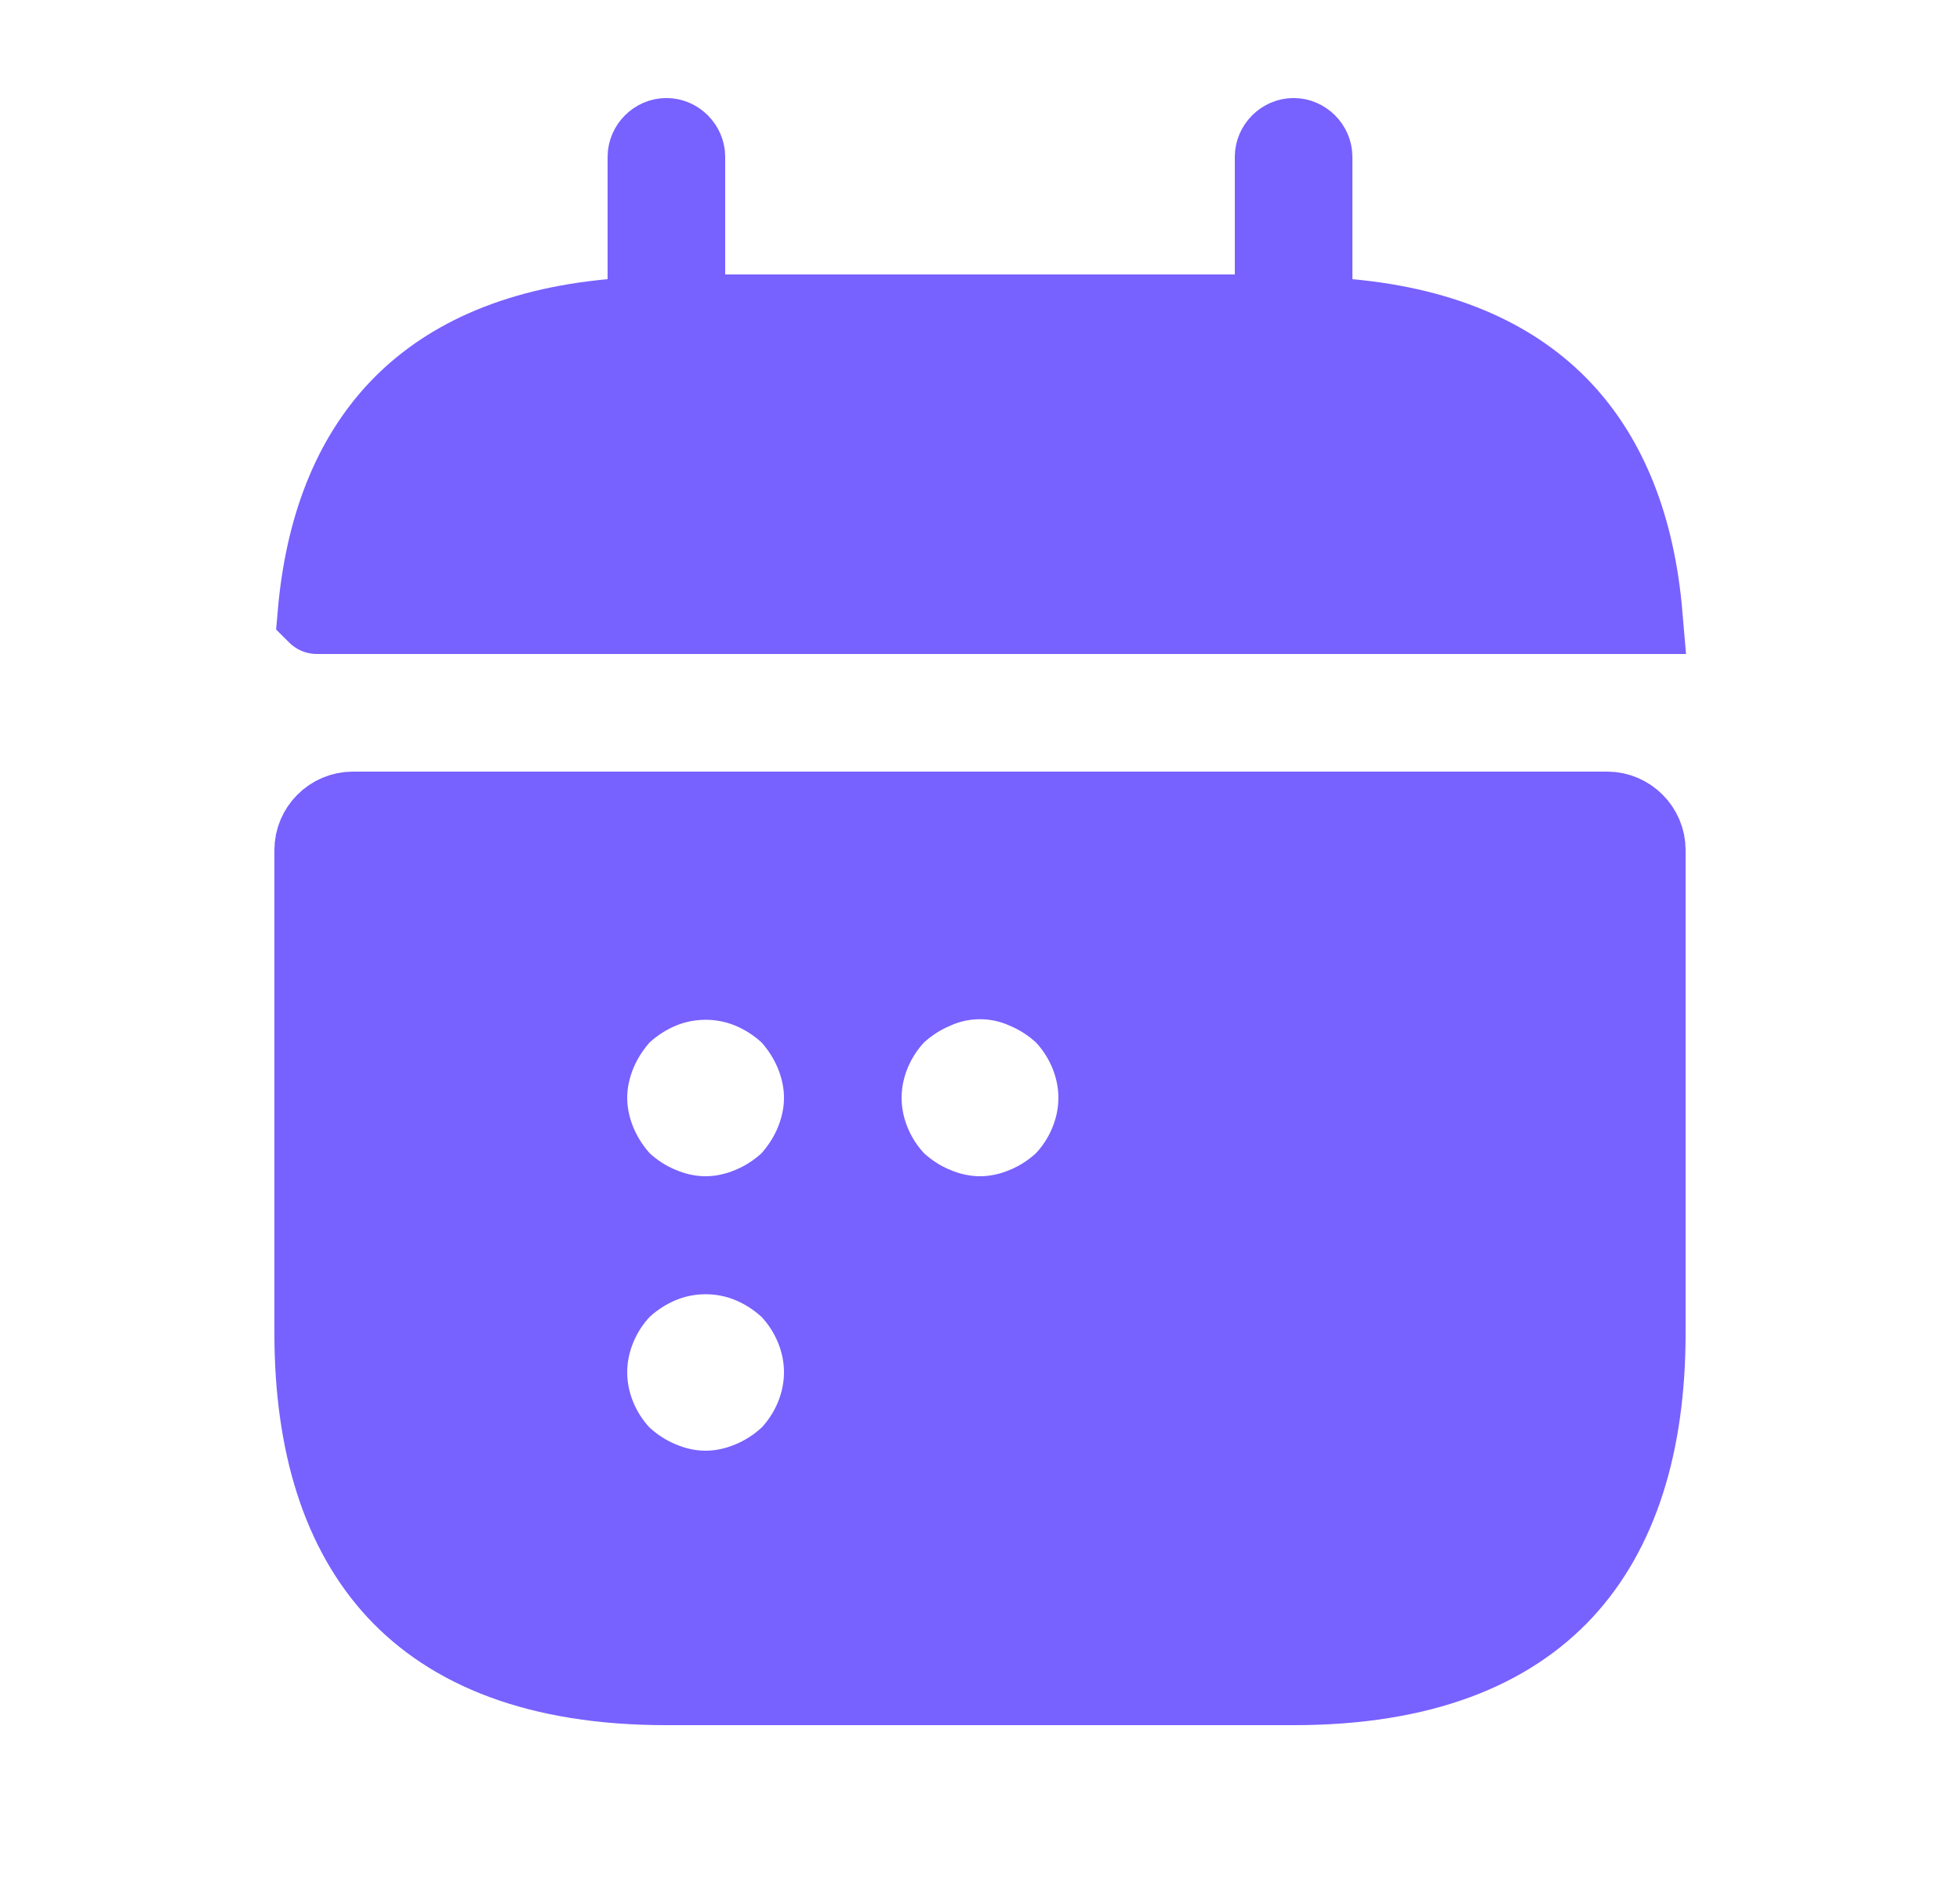 <svg width="25" height="24" viewBox="0 0 25 24" fill="none" xmlns="http://www.w3.org/2000/svg">
<path d="M16.75 3.56V4.016L17.204 4.058C18.461 4.174 19.34 4.6 19.929 5.225C20.519 5.852 20.866 6.73 20.961 7.84C20.961 7.84 20.96 7.84 20.96 7.84H20.96H4.042C4.041 7.84 4.04 7.839 4.04 7.839C4.135 6.729 4.482 5.852 5.072 5.225C5.661 4.6 6.54 4.174 7.796 4.058L8.25 4.016V3.56V2C8.25 1.866 8.366 1.75 8.5 1.75C8.634 1.75 8.75 1.866 8.75 2V3.5V4H9.25H15.75H16.25V3.5V2C16.25 1.866 16.366 1.75 16.5 1.75C16.634 1.75 16.75 1.866 16.75 2V3.56Z" fill="#7761FF" stroke="#7761FF"/>
<path d="M10.044 18.581L10.059 18.568L10.073 18.554C10.335 18.277 10.5 17.896 10.5 17.5C10.5 17.104 10.335 16.723 10.073 16.446L10.059 16.431L10.044 16.418C9.904 16.292 9.746 16.191 9.572 16.118C9.209 15.967 8.791 15.967 8.428 16.118C8.254 16.191 8.096 16.292 7.956 16.418L7.941 16.431L7.927 16.446C7.665 16.723 7.5 17.104 7.5 17.5C7.5 17.896 7.665 18.277 7.927 18.554L7.941 18.568L7.956 18.581C8.096 18.708 8.254 18.809 8.428 18.881C8.599 18.953 8.794 19 9 19C9.206 19 9.401 18.953 9.572 18.881C9.746 18.809 9.904 18.708 10.044 18.581ZM10.044 15.082L10.064 15.064L10.082 15.044C10.208 14.904 10.309 14.746 10.382 14.572C10.453 14.401 10.5 14.206 10.5 14C10.5 13.794 10.453 13.599 10.382 13.428C10.309 13.254 10.208 13.096 10.082 12.955L10.064 12.936L10.044 12.918C9.904 12.792 9.746 12.691 9.572 12.618C9.209 12.467 8.791 12.467 8.428 12.618C8.254 12.691 8.096 12.792 7.956 12.918L7.936 12.936L7.918 12.955C7.792 13.096 7.691 13.254 7.618 13.428C7.547 13.599 7.5 13.794 7.5 14C7.5 14.206 7.547 14.401 7.618 14.572C7.691 14.746 7.792 14.904 7.918 15.044L7.936 15.064L7.956 15.082C8.096 15.208 8.254 15.309 8.428 15.381C8.599 15.453 8.794 15.5 9 15.5C9.206 15.5 9.401 15.453 9.572 15.381C9.746 15.309 9.904 15.208 10.044 15.082ZM13.544 15.082L13.559 15.068L13.573 15.054C13.835 14.777 14 14.396 14 14C14 13.604 13.835 13.223 13.573 12.946L13.559 12.931L13.544 12.918C13.406 12.794 13.251 12.694 13.08 12.622C12.713 12.456 12.287 12.456 11.92 12.622C11.749 12.694 11.594 12.794 11.456 12.918L11.441 12.931L11.427 12.946C11.165 13.223 11 13.604 11 14C11 14.396 11.165 14.777 11.427 15.054L11.441 15.068L11.456 15.082C11.596 15.208 11.754 15.309 11.928 15.381C12.099 15.453 12.294 15.5 12.5 15.5C12.706 15.5 12.901 15.453 13.072 15.381C13.246 15.309 13.404 15.208 13.544 15.082ZM4.5 10.34H20.5C20.774 10.34 21 10.566 21 10.84V17C21 18.423 20.644 19.533 19.946 20.285C19.254 21.03 18.155 21.5 16.5 21.5H8.5C6.845 21.5 5.746 21.03 5.054 20.285C4.356 19.533 4 18.423 4 17V10.84C4 10.566 4.226 10.34 4.5 10.34Z" fill="#7761FF" stroke="#7761FF"/>
</svg>
